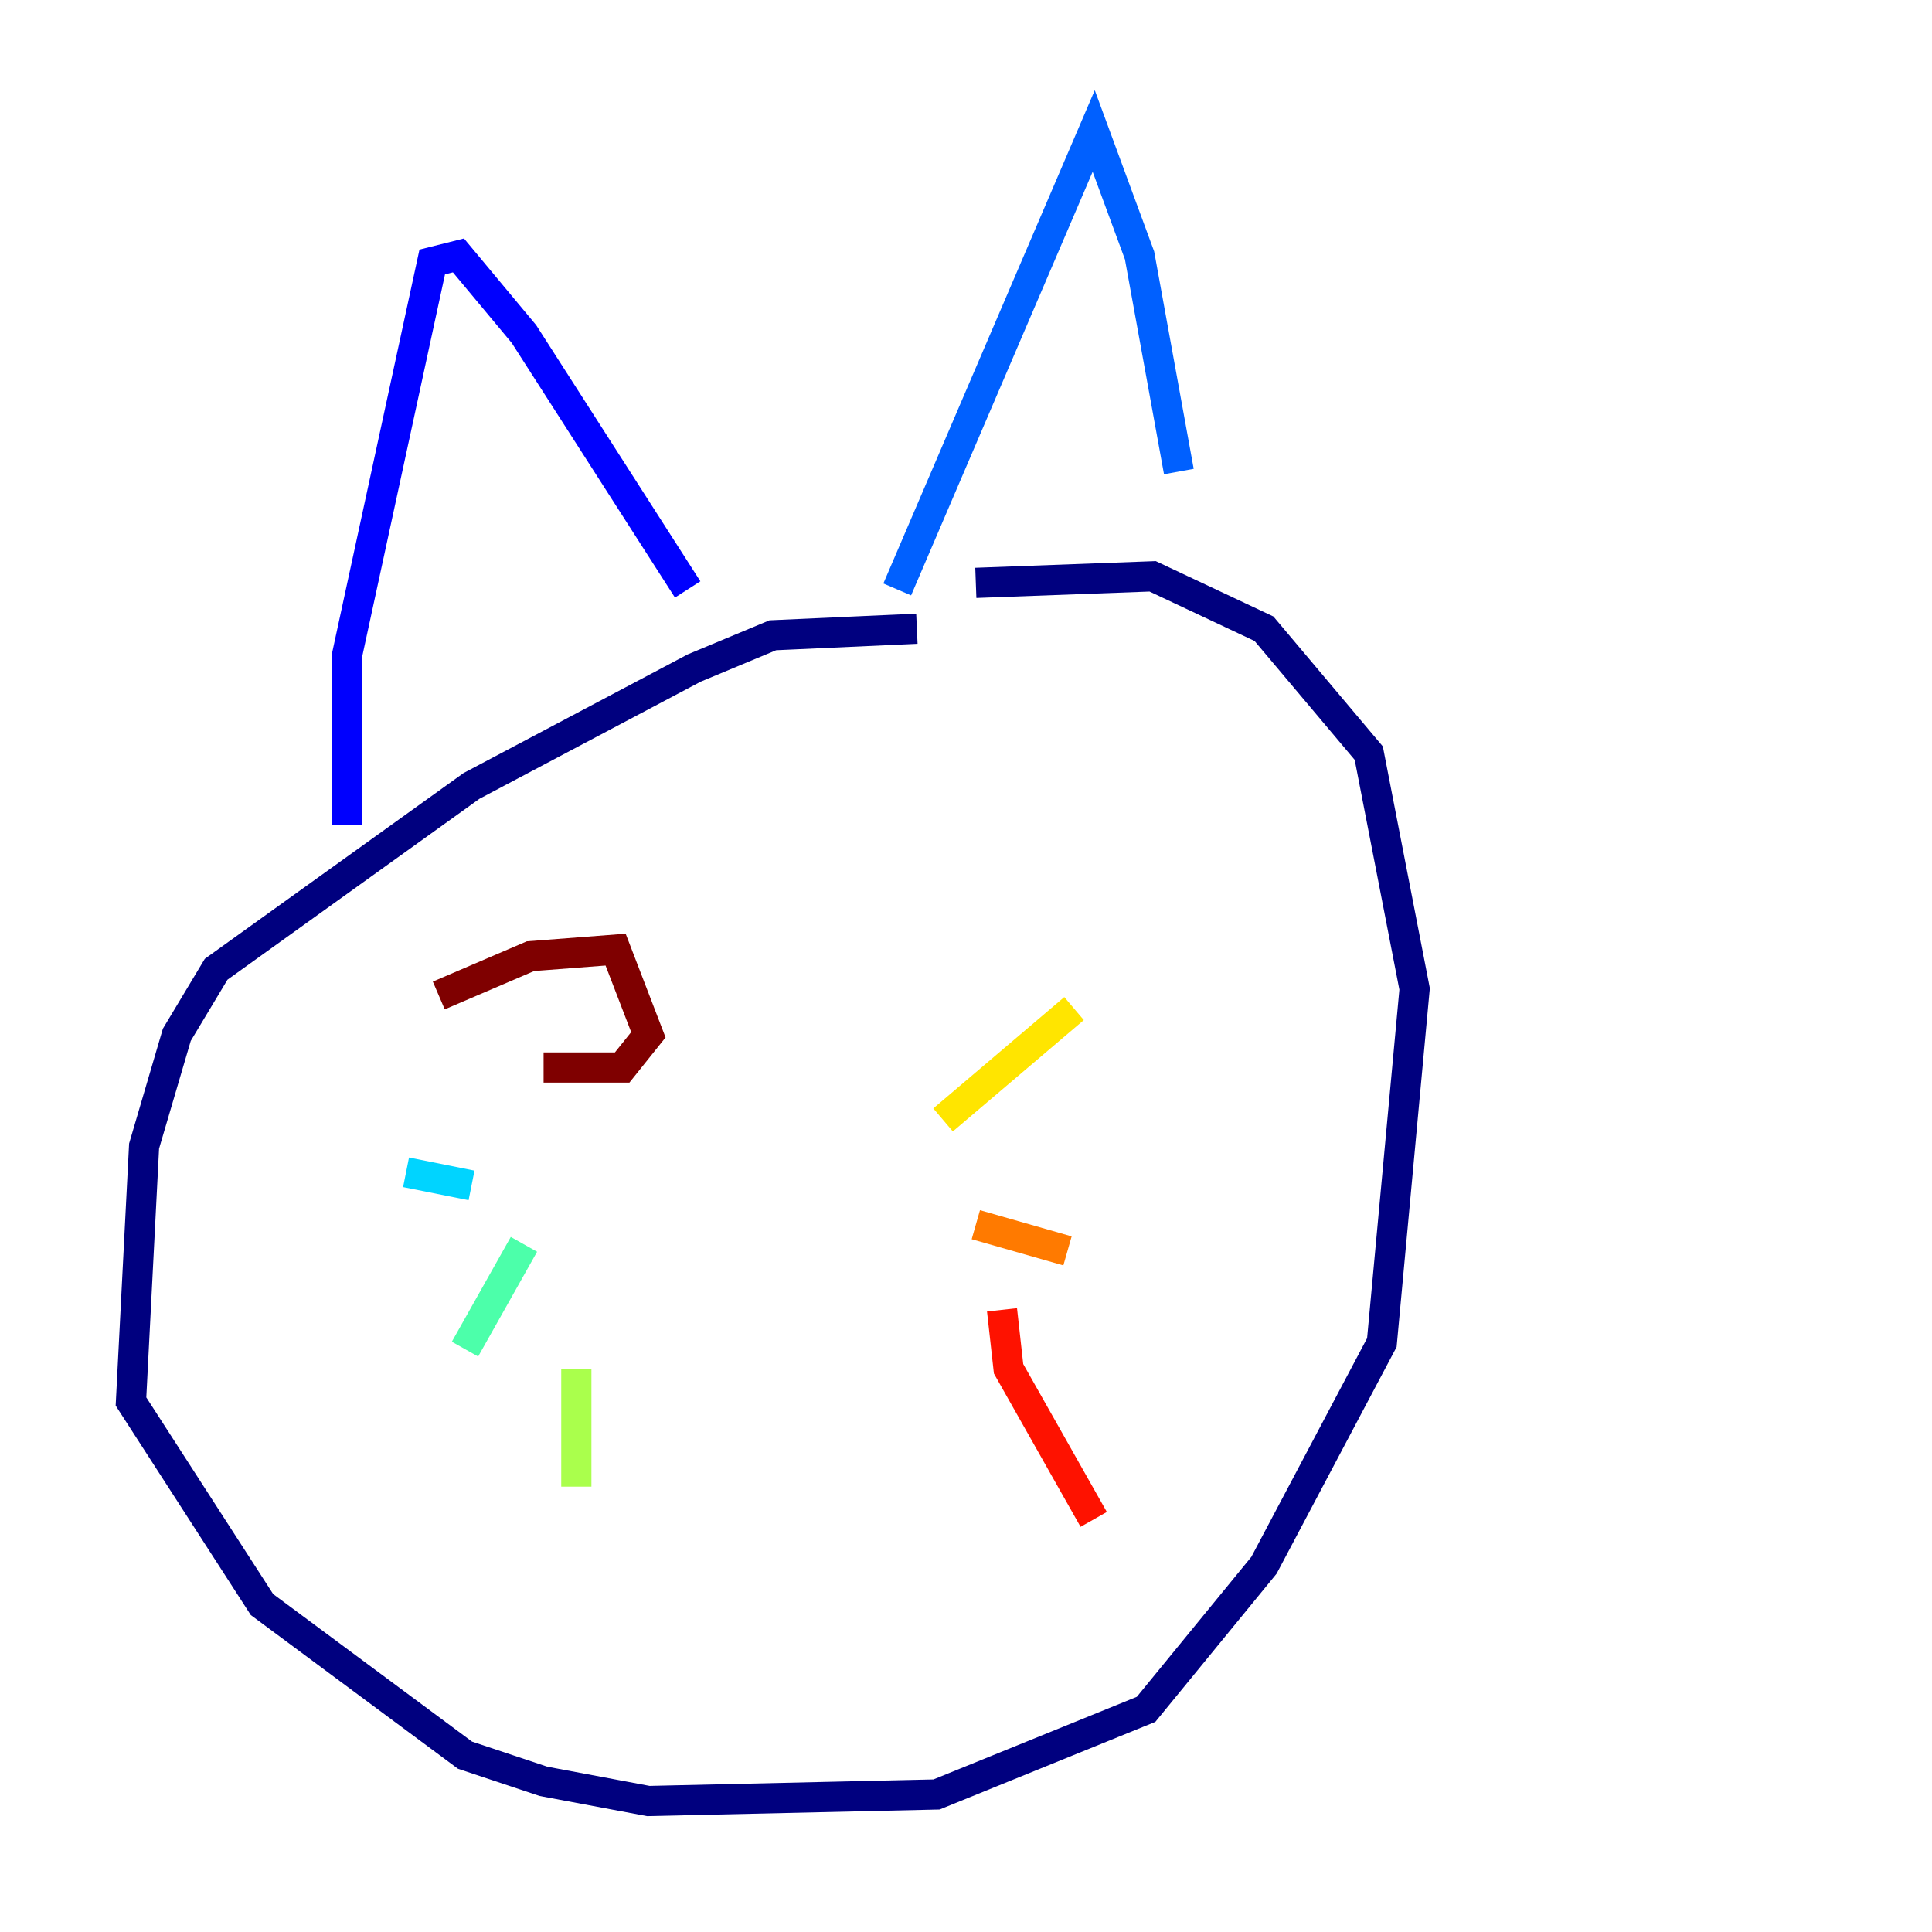 <?xml version="1.0" encoding="utf-8" ?>
<svg baseProfile="tiny" height="128" version="1.2" viewBox="0,0,128,128" width="128" xmlns="http://www.w3.org/2000/svg" xmlns:ev="http://www.w3.org/2001/xml-events" xmlns:xlink="http://www.w3.org/1999/xlink"><defs /><polyline fill="none" points="60.746,41.654 51.2,42.088 45.993,44.258 31.241,52.068 14.319,64.217 11.715,68.556 9.546,75.932 8.678,92.854 17.356,106.305 30.807,116.285 36.014,118.02 42.956,119.322 62.047,118.888 75.932,113.248 83.742,103.702 91.552,88.949 93.722,65.519 90.685,49.898 83.742,41.654 76.366,38.183 64.651,38.617" stroke="#00007f" stroke-width="2" /><polyline fill="none" points="22.997,54.671 22.997,43.39 28.637,17.356 30.373,16.922 34.712,22.129 45.559,39.051" stroke="#0000fe" stroke-width="2" /><polyline fill="none" points="59.444,39.051 72.461,8.678 75.498,16.922 78.102,31.241" stroke="#0060ff" stroke-width="2" /><polyline fill="none" points="31.241,78.536 26.902,77.668" stroke="#00d4ff" stroke-width="2" /><polyline fill="none" points="34.712,82.441 30.807,89.383" stroke="#4cffaa" stroke-width="2" /><polyline fill="none" points="38.183,90.685 38.183,98.495" stroke="#aaff4c" stroke-width="2" /><polyline fill="none" points="62.481,74.197 71.159,66.82" stroke="#ffe500" stroke-width="2" /><polyline fill="none" points="64.651,81.139 70.725,82.875" stroke="#ff7a00" stroke-width="2" /><polyline fill="none" points="66.386,86.78 66.82,90.685 72.461,100.664" stroke="#fe1200" stroke-width="2" /><polyline fill="none" points="29.071,65.953 35.146,63.349 40.786,62.915 42.956,68.556 41.22,70.725 36.014,70.725" stroke="#7f0000" stroke-width="2" /></svg>